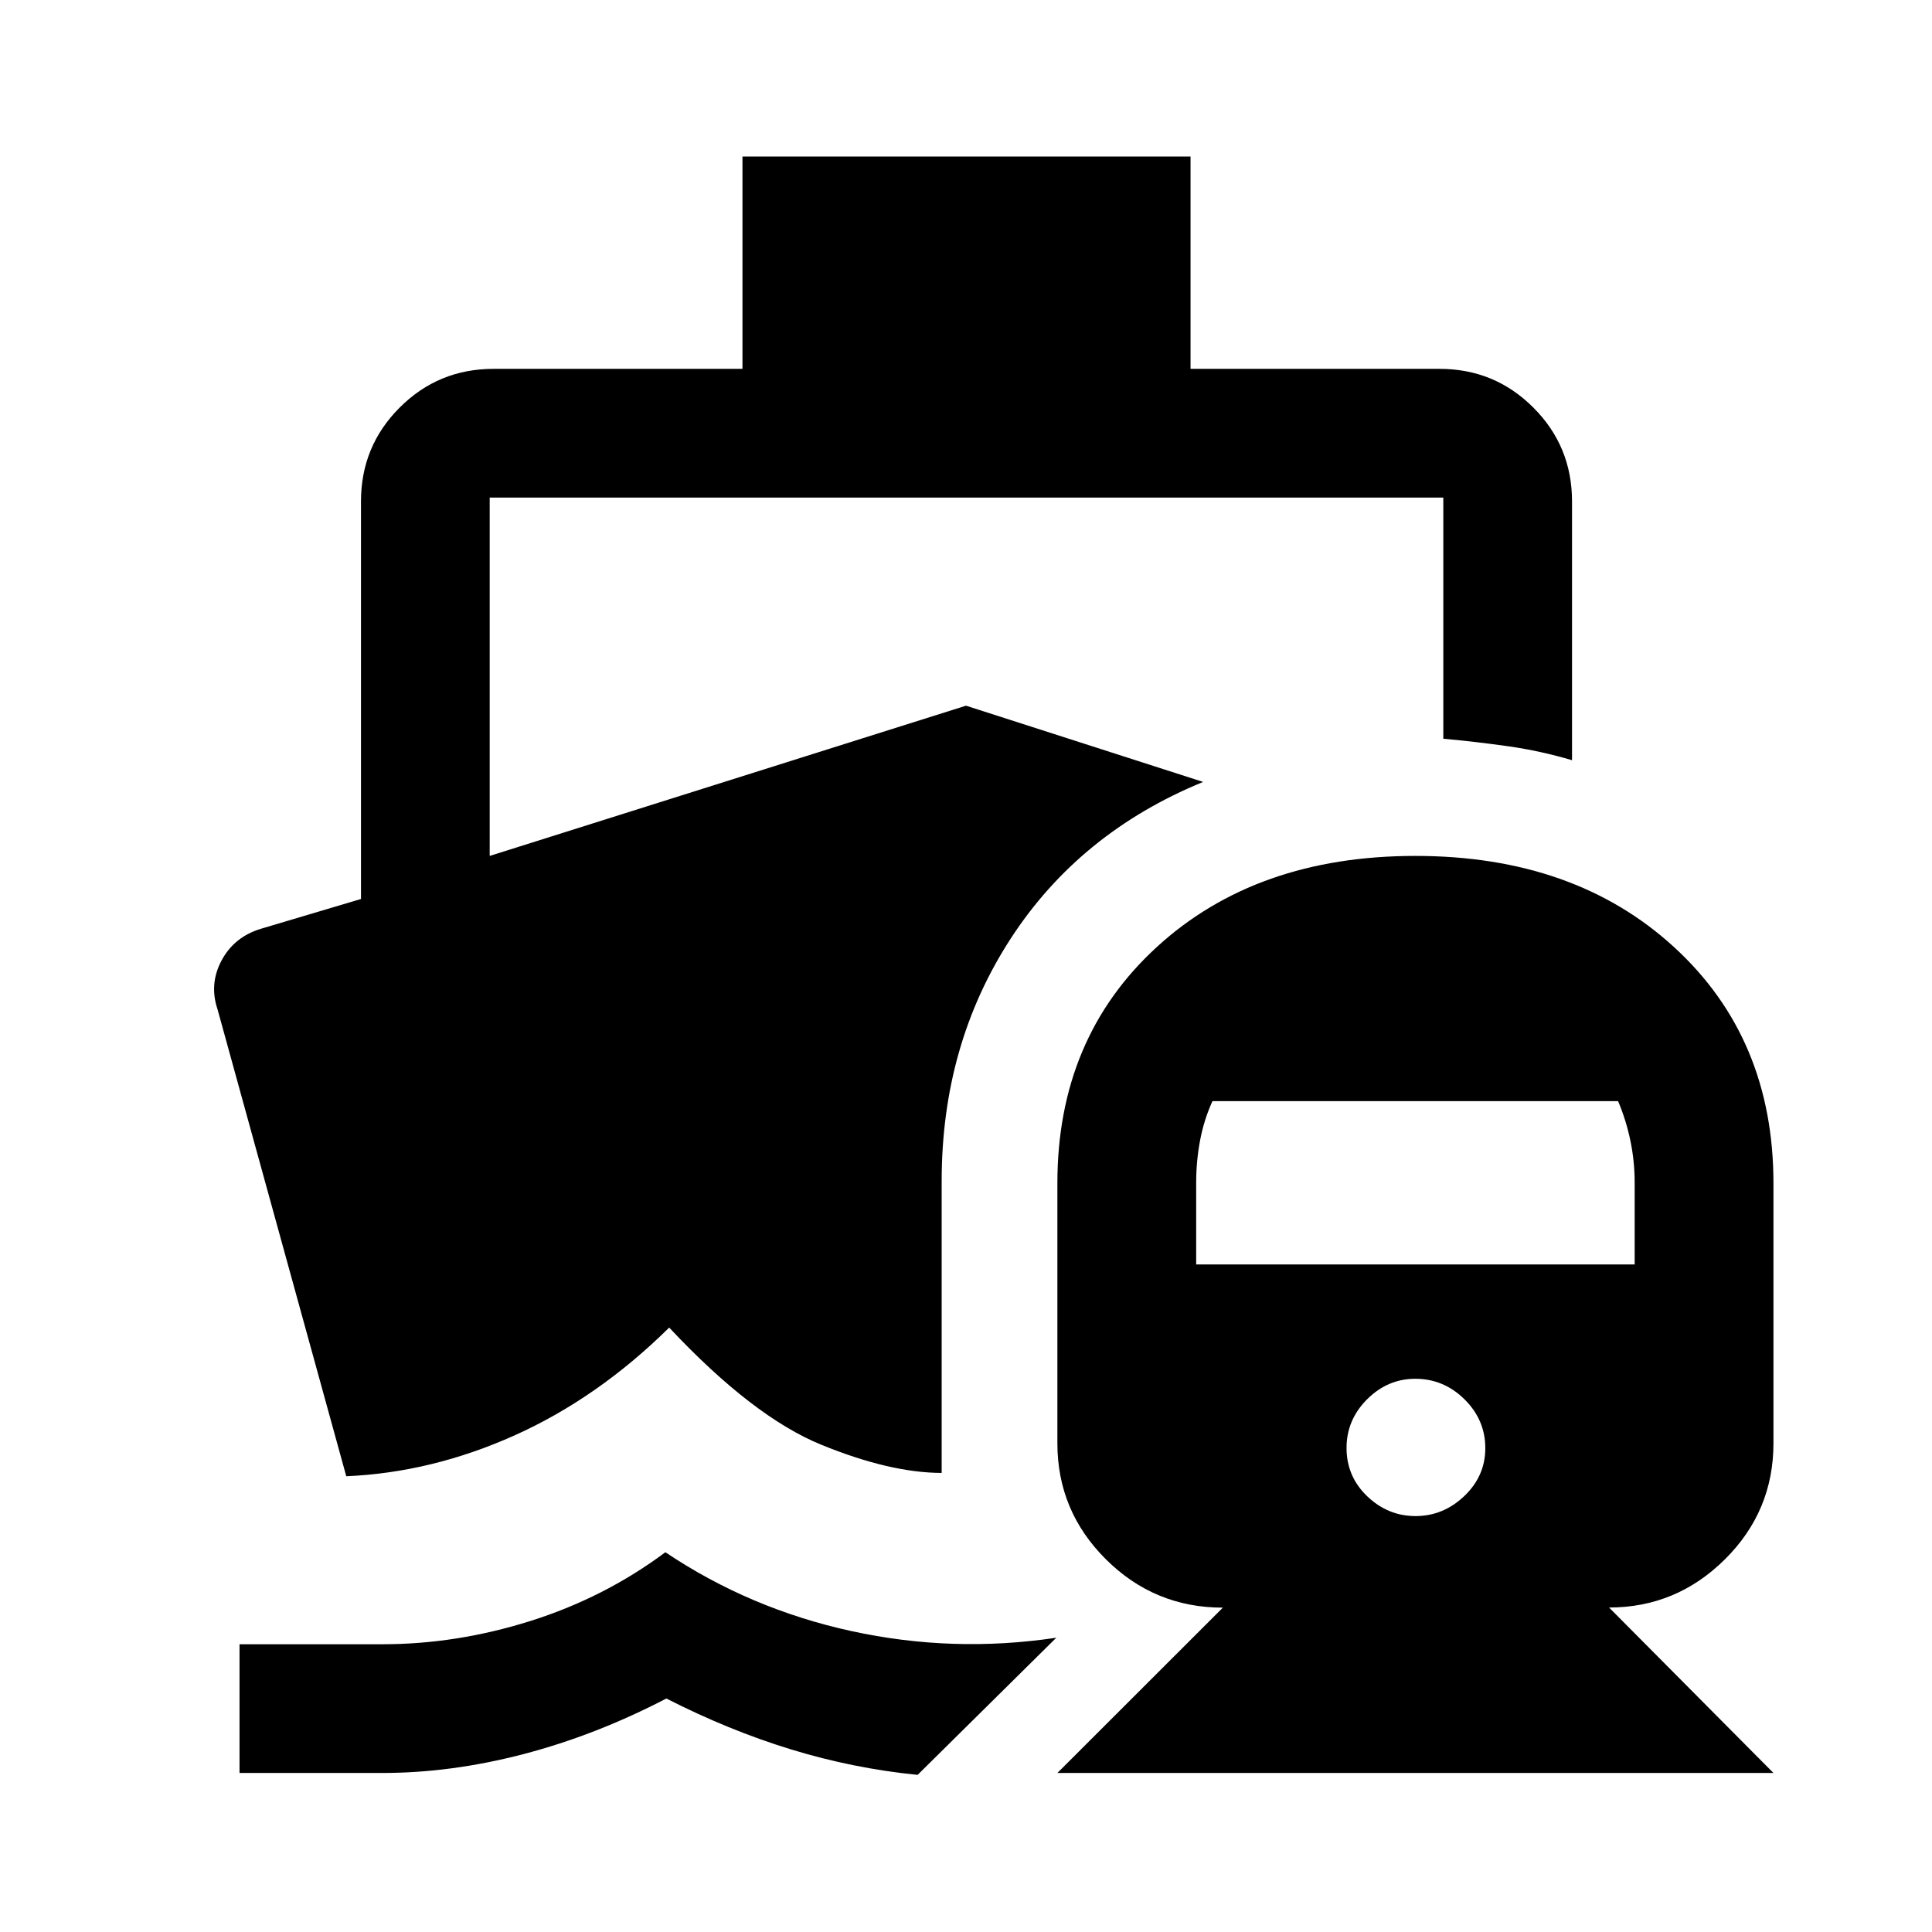 <svg xmlns="http://www.w3.org/2000/svg" height="48" viewBox="0 -960 960 960" width="48"><path d="M330.63-188.7q41.96 28.16 92.4 39.17 50.45 11.01 101.84 3.31l-68.91 68.15q-31.95-3.19-62.9-12.66-30.95-9.48-61.95-25.29-35.07 18.24-70.97 27.62-35.91 9.38-70.1 9.38h-71.02v-63.96h71.02q36.91 0 73.67-11.61 36.75-11.61 66.92-34.11ZM525.41-79.02l82.22-82.15q-33.96 0-58.09-24-24.13-23.99-24.13-57.7v-129.17q0-72.14 49.41-117.4 49.41-45.26 128.47-45.26t128.49 45.26q49.44 45.25 49.44 117.41v129.2q0 33.75-24.14 57.68-24.13 23.92-57.54 23.92l81.68 82.21H525.41Zm177.98-127.65q13.74 0 24.2-9.94 10.45-9.94 10.45-23.8 0-14.07-10.33-24.27-10.34-10.21-24.44-10.21-13.77 0-23.98 10.21-10.2 10.21-10.2 24.14 0 14.19 10.27 24.03 10.28 9.84 24.03 9.84ZM594.37-331.7h217.89v-40.62q0-10.62-2.12-20.84t-6.12-19.69H602.46q-4.24 9.31-6.17 19.61-1.92 10.3-1.92 20.92v40.62ZM368.93-882.22h222.64v105.5h123.69q27.42 0 46.64 19.23 19.23 19.23 19.23 46.64v128.59q-15.67-4.64-31.6-6.91-15.92-2.26-32.36-3.76v-119.83H243.33v178.06L480-609.35l117.83 37.89q-61.42 25.16-95.67 77.92-34.25 52.76-34.25 120.39v145.04q-25.65-.06-59.71-13.96-34.07-13.89-75.68-58.26-35.43 34.96-76.67 53.49-41.24 18.54-83.79 20.38l-63.97-232.02q-4.24-12.63 2.04-24.33 6.29-11.71 19.59-15.71l49.65-14.78v-197.55q0-27.41 19.23-46.64 19.22-19.23 46.64-19.23h123.69v-105.5Z"/></svg>